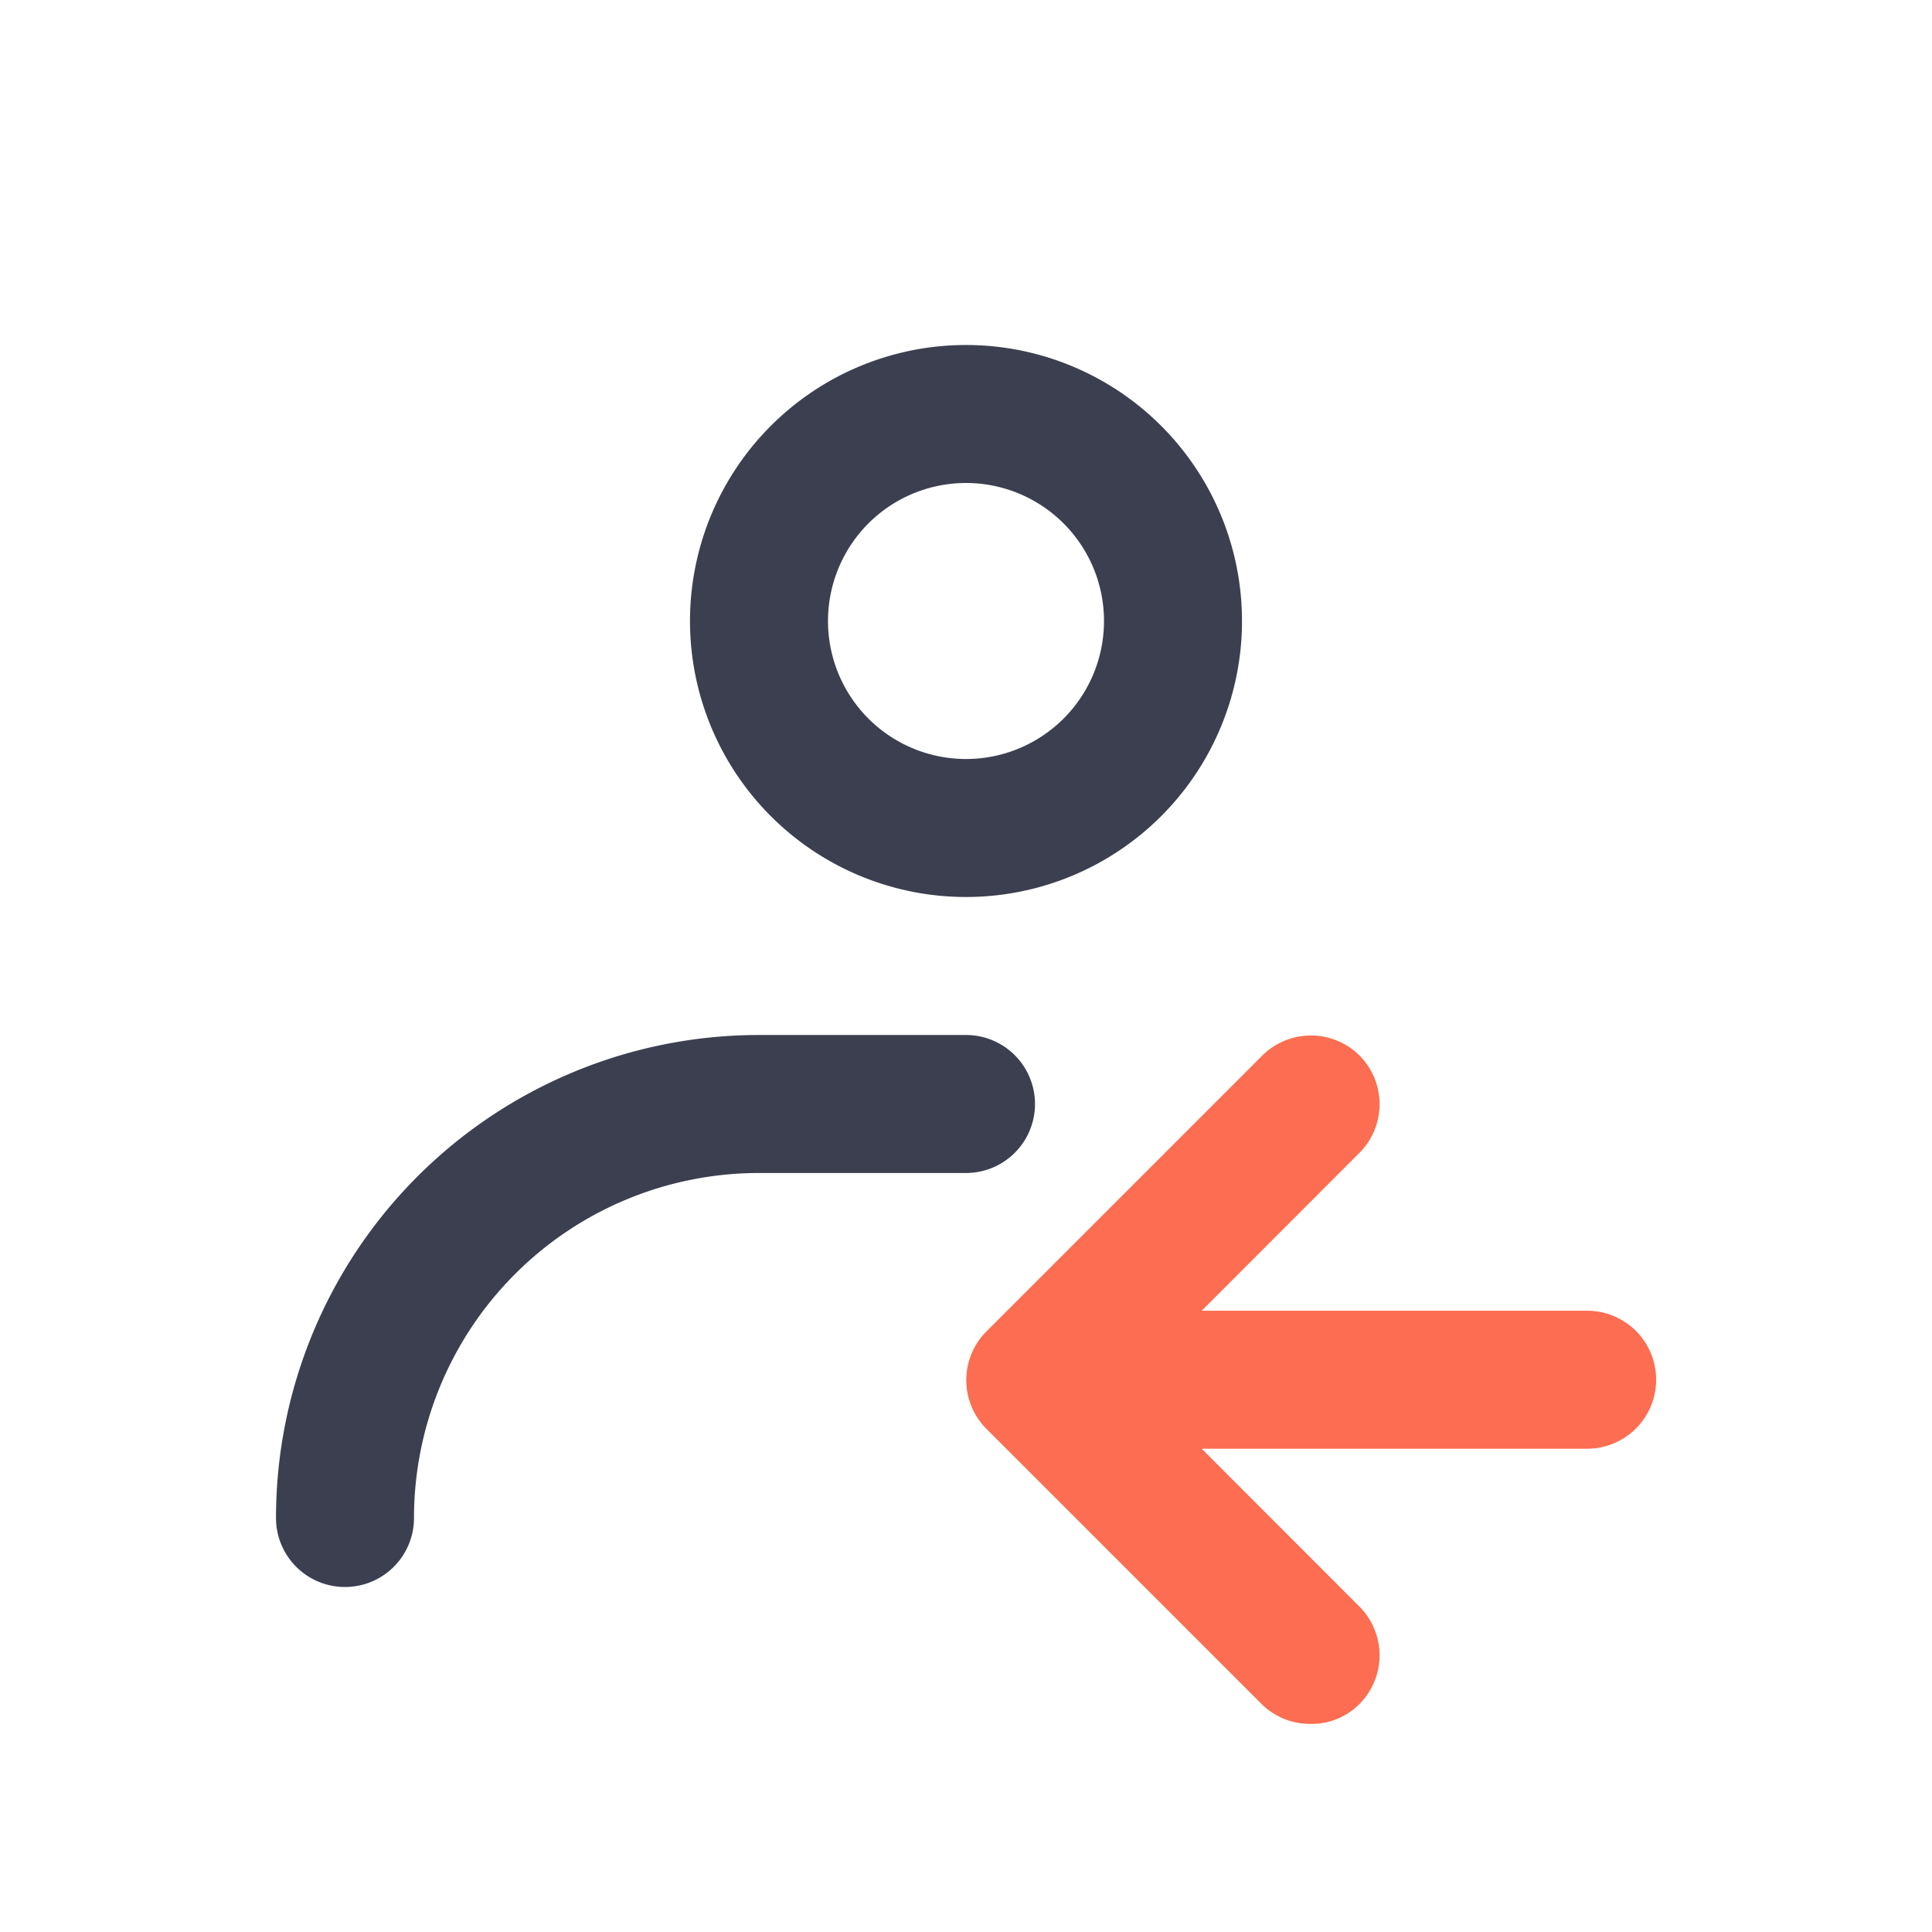 <svg xmlns="http://www.w3.org/2000/svg" id="ic_doc_share_receive" width="14" height="14" viewBox="0 0 14 14">
    <defs>
        <style>
            .cls-2{fill:#3c3f50}
        </style>
    </defs>
    <g id="그룹_33441" transform="translate(-676.066 -186.5)">
        <path id="패스_54285" d="M683.066 193a2 2 0 1 1 2-2 2 2 0 0 1-2 2zm0-3a1 1 0 1 0 1 1 1 1 0 0 0-1-1z" class="cls-2"/>
        <path id="합치기_973" fill="#fc6d51" stroke="rgba(0,0,0,0)" stroke-miterlimit="10" d="M20958.211 13655.351l-2-2a.5.5 0 0 1 0-.7l2-2a.5.5 0 0 1 .709 0 .5.5 0 0 1 0 .7l-1.146 1.147h2.793a.5.5 0 1 1 0 1h-2.793l1.146 1.147a.5.5 0 0 1 0 .7.488.488 0 0 1-.352.147.5.5 0 0 1-.357-.141z" transform="translate(-20273 -13456.5)"/>
        <path id="패스_54288" d="M678.566 198a.5.5 0 0 1-.5-.5 3.5 3.5 0 0 1 3.5-3.5h1.5a.5.5 0 0 1 0 1h-1.5a2.5 2.5 0 0 0-2.5 2.5.5.5 0 0 1-.5.5z" class="cls-2"/>
    </g>
</svg>
